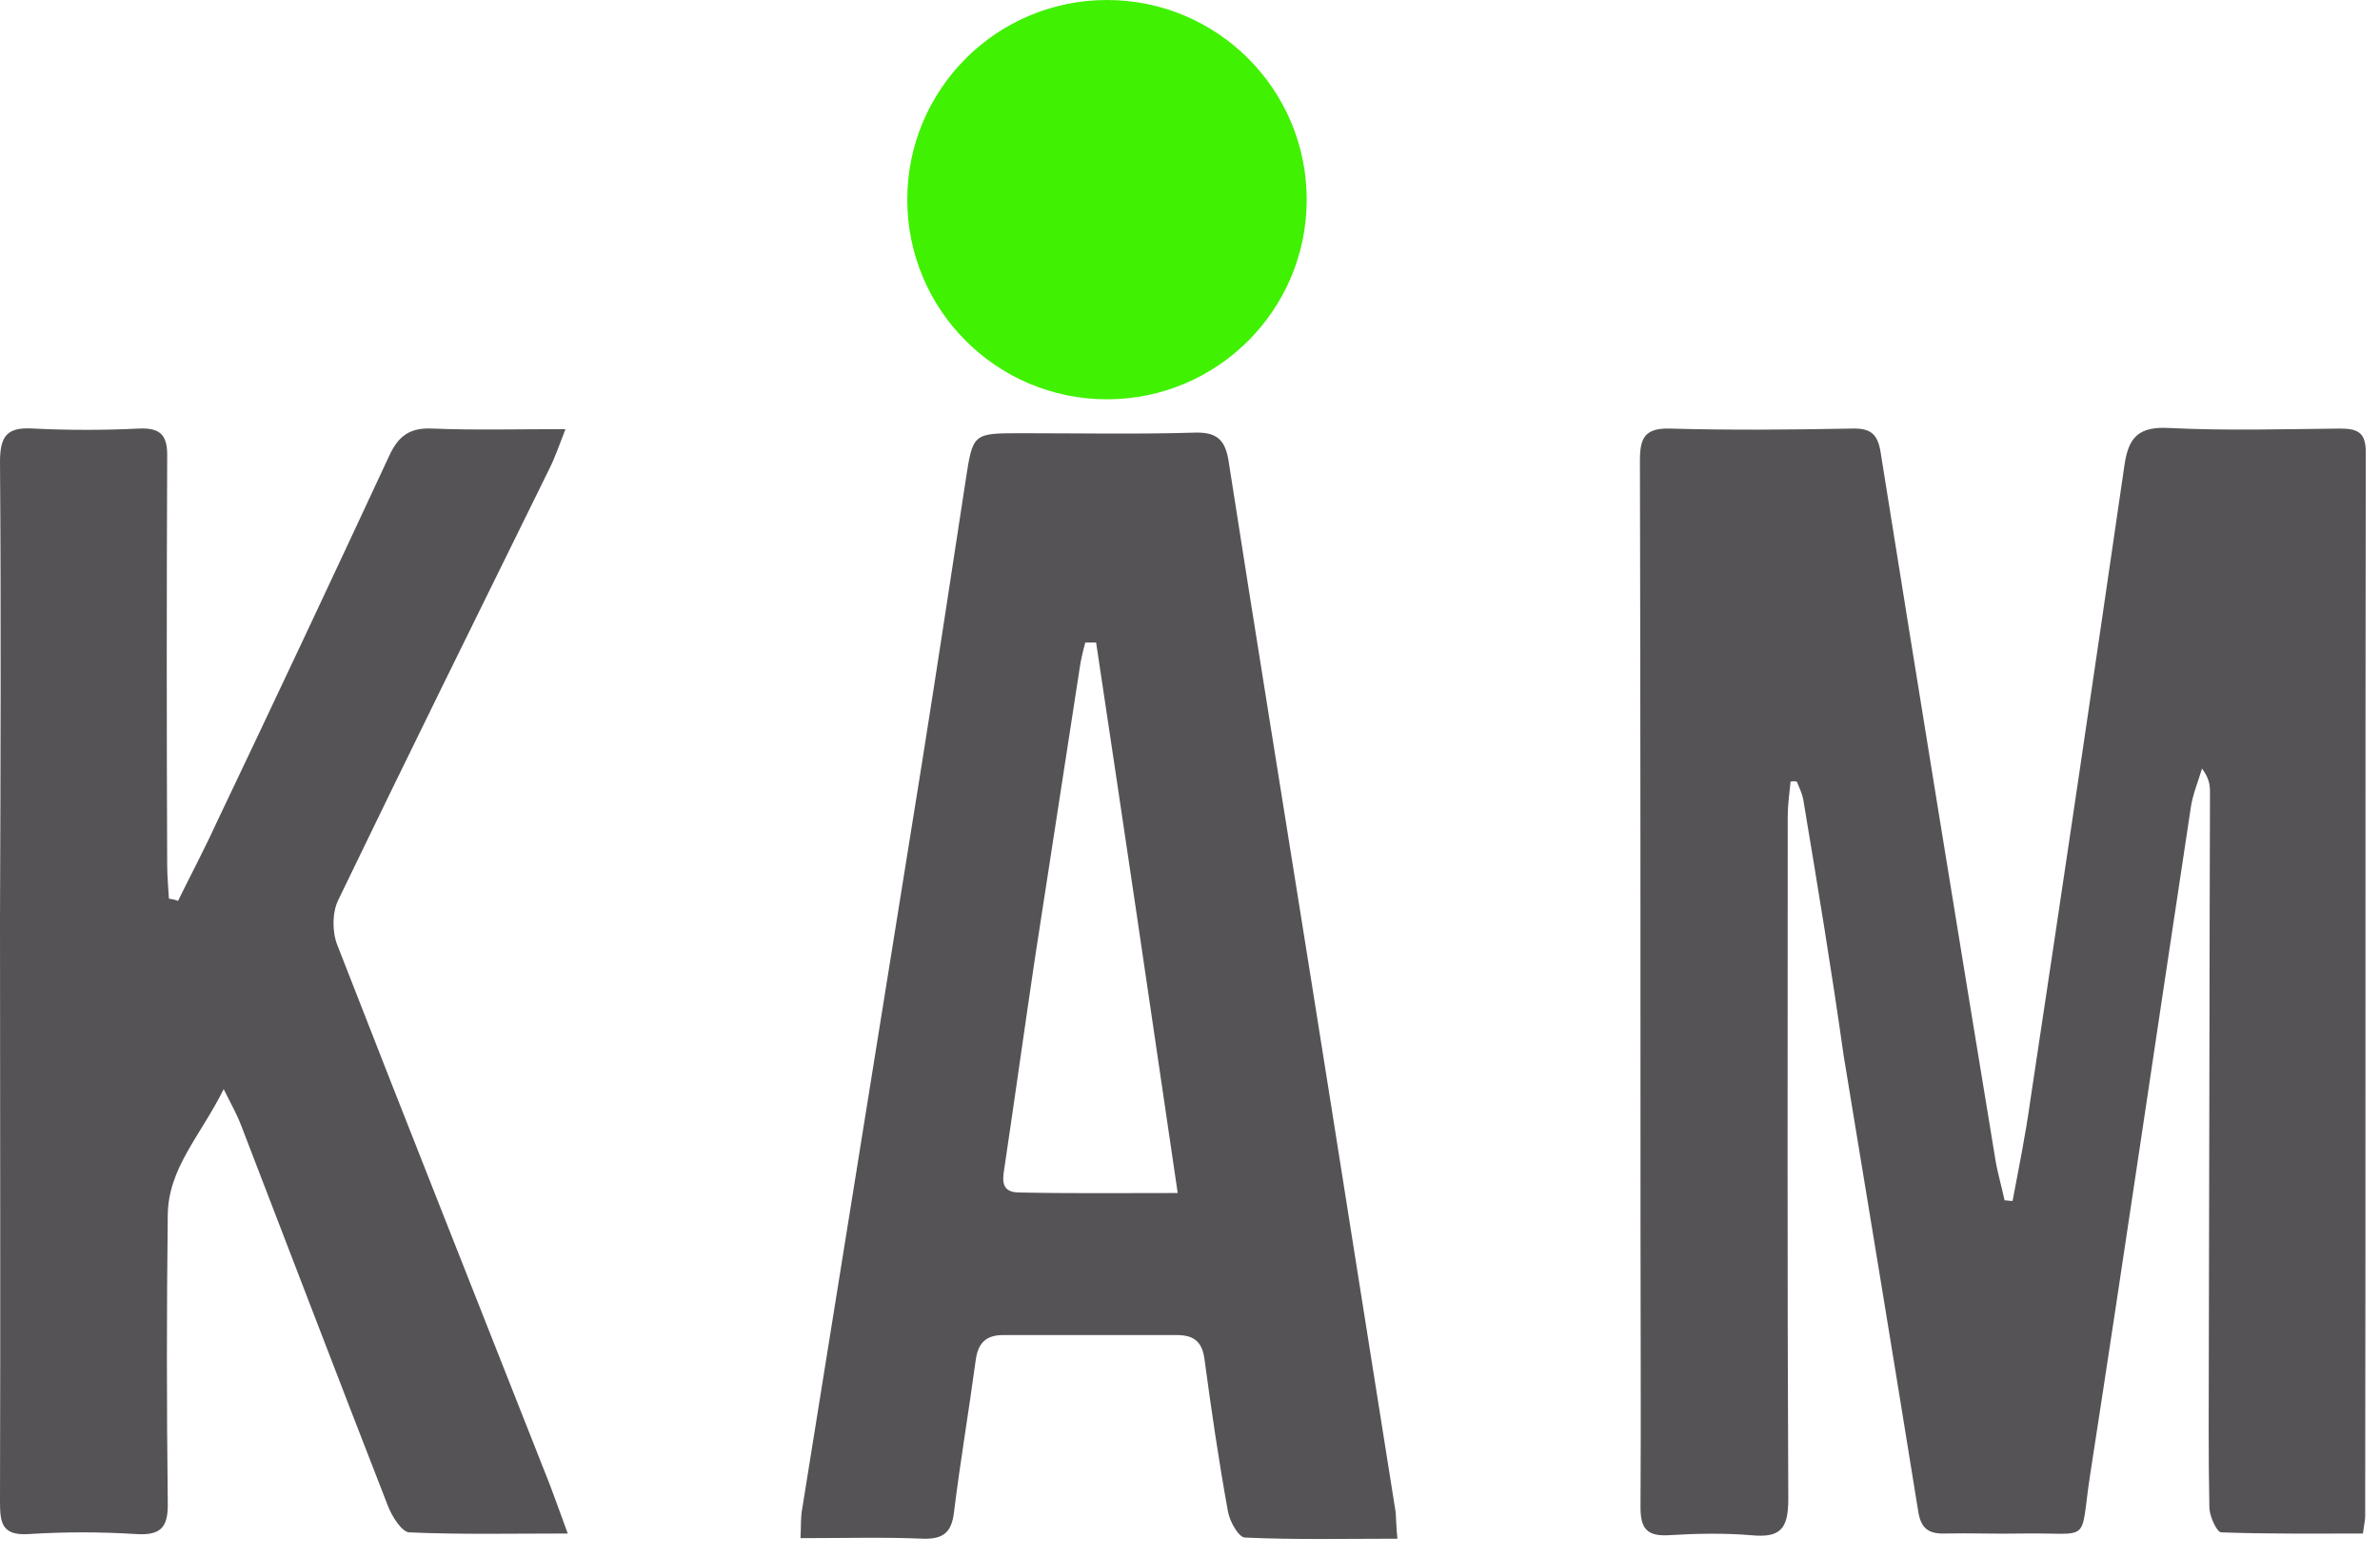 <svg width="110" height="72" viewBox="0 0 110 72" fill="none" xmlns="http://www.w3.org/2000/svg">
<path d="M82.758 36.139C82.705 36.666 82.626 37.22 82.626 37.747C82.626 48.27 82.6 58.793 82.652 69.316C82.652 70.687 82.283 71.109 80.938 70.977C79.672 70.872 78.38 70.898 77.114 70.977C76.112 71.03 75.822 70.661 75.822 69.685C75.848 65.386 75.822 61.087 75.822 56.788C75.822 44.947 75.822 33.132 75.795 21.291C75.795 20.262 76.006 19.788 77.167 19.814C79.962 19.893 82.784 19.867 85.58 19.814C86.45 19.788 86.793 20.051 86.925 20.948C88.665 31.84 90.432 42.732 92.226 53.624C92.331 54.257 92.516 54.863 92.648 55.496C92.779 55.496 92.885 55.523 93.017 55.523C93.307 53.993 93.623 52.437 93.834 50.907C95.311 41.123 96.762 31.339 98.186 21.528C98.371 20.209 98.845 19.708 100.269 19.788C102.907 19.919 105.544 19.84 108.155 19.814C108.972 19.814 109.342 19.998 109.342 20.895C109.315 37.299 109.342 53.676 109.315 70.08C109.315 70.291 109.262 70.502 109.21 70.898C107.021 70.898 104.858 70.924 102.669 70.845C102.458 70.845 102.142 70.133 102.115 69.737C102.063 67.285 102.089 64.832 102.089 62.38C102.115 53.782 102.115 45.211 102.142 36.613C102.142 36.27 102.089 35.954 101.773 35.532C101.588 36.165 101.324 36.772 101.245 37.405C99.689 47.663 98.186 57.949 96.603 68.181C96.102 71.452 96.735 70.845 93.465 70.898C92.278 70.924 91.092 70.872 89.905 70.898C89.166 70.924 88.797 70.687 88.665 69.922C87.531 62.881 86.371 55.839 85.21 48.798C84.657 44.868 83.997 40.886 83.338 36.93C83.285 36.666 83.153 36.402 83.048 36.139C82.942 36.112 82.837 36.112 82.758 36.139Z" fill="#555356"/>
<path d="M8.228 41.651C8.809 40.464 9.441 39.277 9.995 38.064C12.685 32.42 15.349 26.75 17.986 21.08C18.408 20.157 18.936 19.761 19.991 19.814C21.942 19.893 23.92 19.84 26.135 19.84C25.845 20.579 25.661 21.133 25.397 21.66C22.127 28.306 18.857 34.925 15.639 41.598C15.349 42.178 15.349 43.075 15.586 43.681C18.83 52.015 22.127 60.296 25.397 68.603C25.661 69.289 25.898 69.975 26.241 70.898C23.683 70.898 21.283 70.951 18.909 70.845C18.566 70.819 18.118 70.107 17.933 69.632C15.639 63.751 13.397 57.87 11.129 51.989C10.971 51.567 10.734 51.145 10.338 50.353C9.283 52.49 7.78 53.993 7.754 56.156C7.701 60.586 7.701 65.017 7.754 69.421C7.78 70.529 7.516 71.003 6.303 70.924C4.642 70.819 2.98 70.819 1.319 70.924C0.079 71.003 0 70.397 0 69.421C0.026 60.428 0 51.461 0 42.468C0.026 35.453 0.053 28.411 0 21.343C0 20.104 0.369 19.735 1.556 19.814C3.165 19.893 4.8 19.893 6.409 19.814C7.49 19.761 7.754 20.183 7.727 21.185C7.701 27.462 7.701 33.712 7.727 39.989C7.727 40.517 7.78 41.018 7.806 41.545C7.965 41.571 8.096 41.598 8.228 41.651Z" fill="#555356"/>
<path d="M64.586 71.138C62.16 71.138 59.865 71.191 57.544 71.085C57.254 71.085 56.832 70.347 56.753 69.872C56.331 67.552 55.988 65.204 55.672 62.857C55.566 62.013 55.171 61.723 54.38 61.723C51.716 61.723 49.026 61.723 46.362 61.723C45.571 61.723 45.202 62.092 45.096 62.883C44.78 65.231 44.384 67.551 44.094 69.899C43.989 70.822 43.62 71.165 42.67 71.138C40.85 71.059 39.004 71.112 37 71.112C37.026 70.558 37 70.136 37.079 69.74C38.925 58.242 40.771 46.743 42.617 35.245C43.303 30.92 43.962 26.595 44.622 22.27C44.965 20.028 44.938 20.028 47.206 20.028C49.87 20.028 52.56 20.081 55.224 20.001C56.226 19.975 56.621 20.318 56.78 21.294C58.019 29.258 59.311 37.196 60.577 45.161C61.896 53.416 63.188 61.67 64.507 69.925C64.533 70.294 64.533 70.637 64.586 71.138ZM50.661 29.707C50.503 29.707 50.345 29.707 50.16 29.707C50.054 30.102 49.949 30.524 49.896 30.92C49.211 35.377 48.525 39.807 47.839 44.264C47.364 47.455 46.916 50.673 46.441 53.864C46.362 54.418 46.178 55.103 47.048 55.13C49.448 55.183 51.822 55.156 54.432 55.156C53.166 46.506 51.927 38.12 50.661 29.707Z" fill="#555356"/>
<path d="M51.163 18.461C56.261 18.461 60.394 14.328 60.394 9.23C60.394 4.133 56.261 0 51.163 0C46.065 0 41.933 4.133 41.933 9.23C41.933 14.328 46.065 18.461 51.163 18.461Z" fill="#40F102"/>
</svg>
